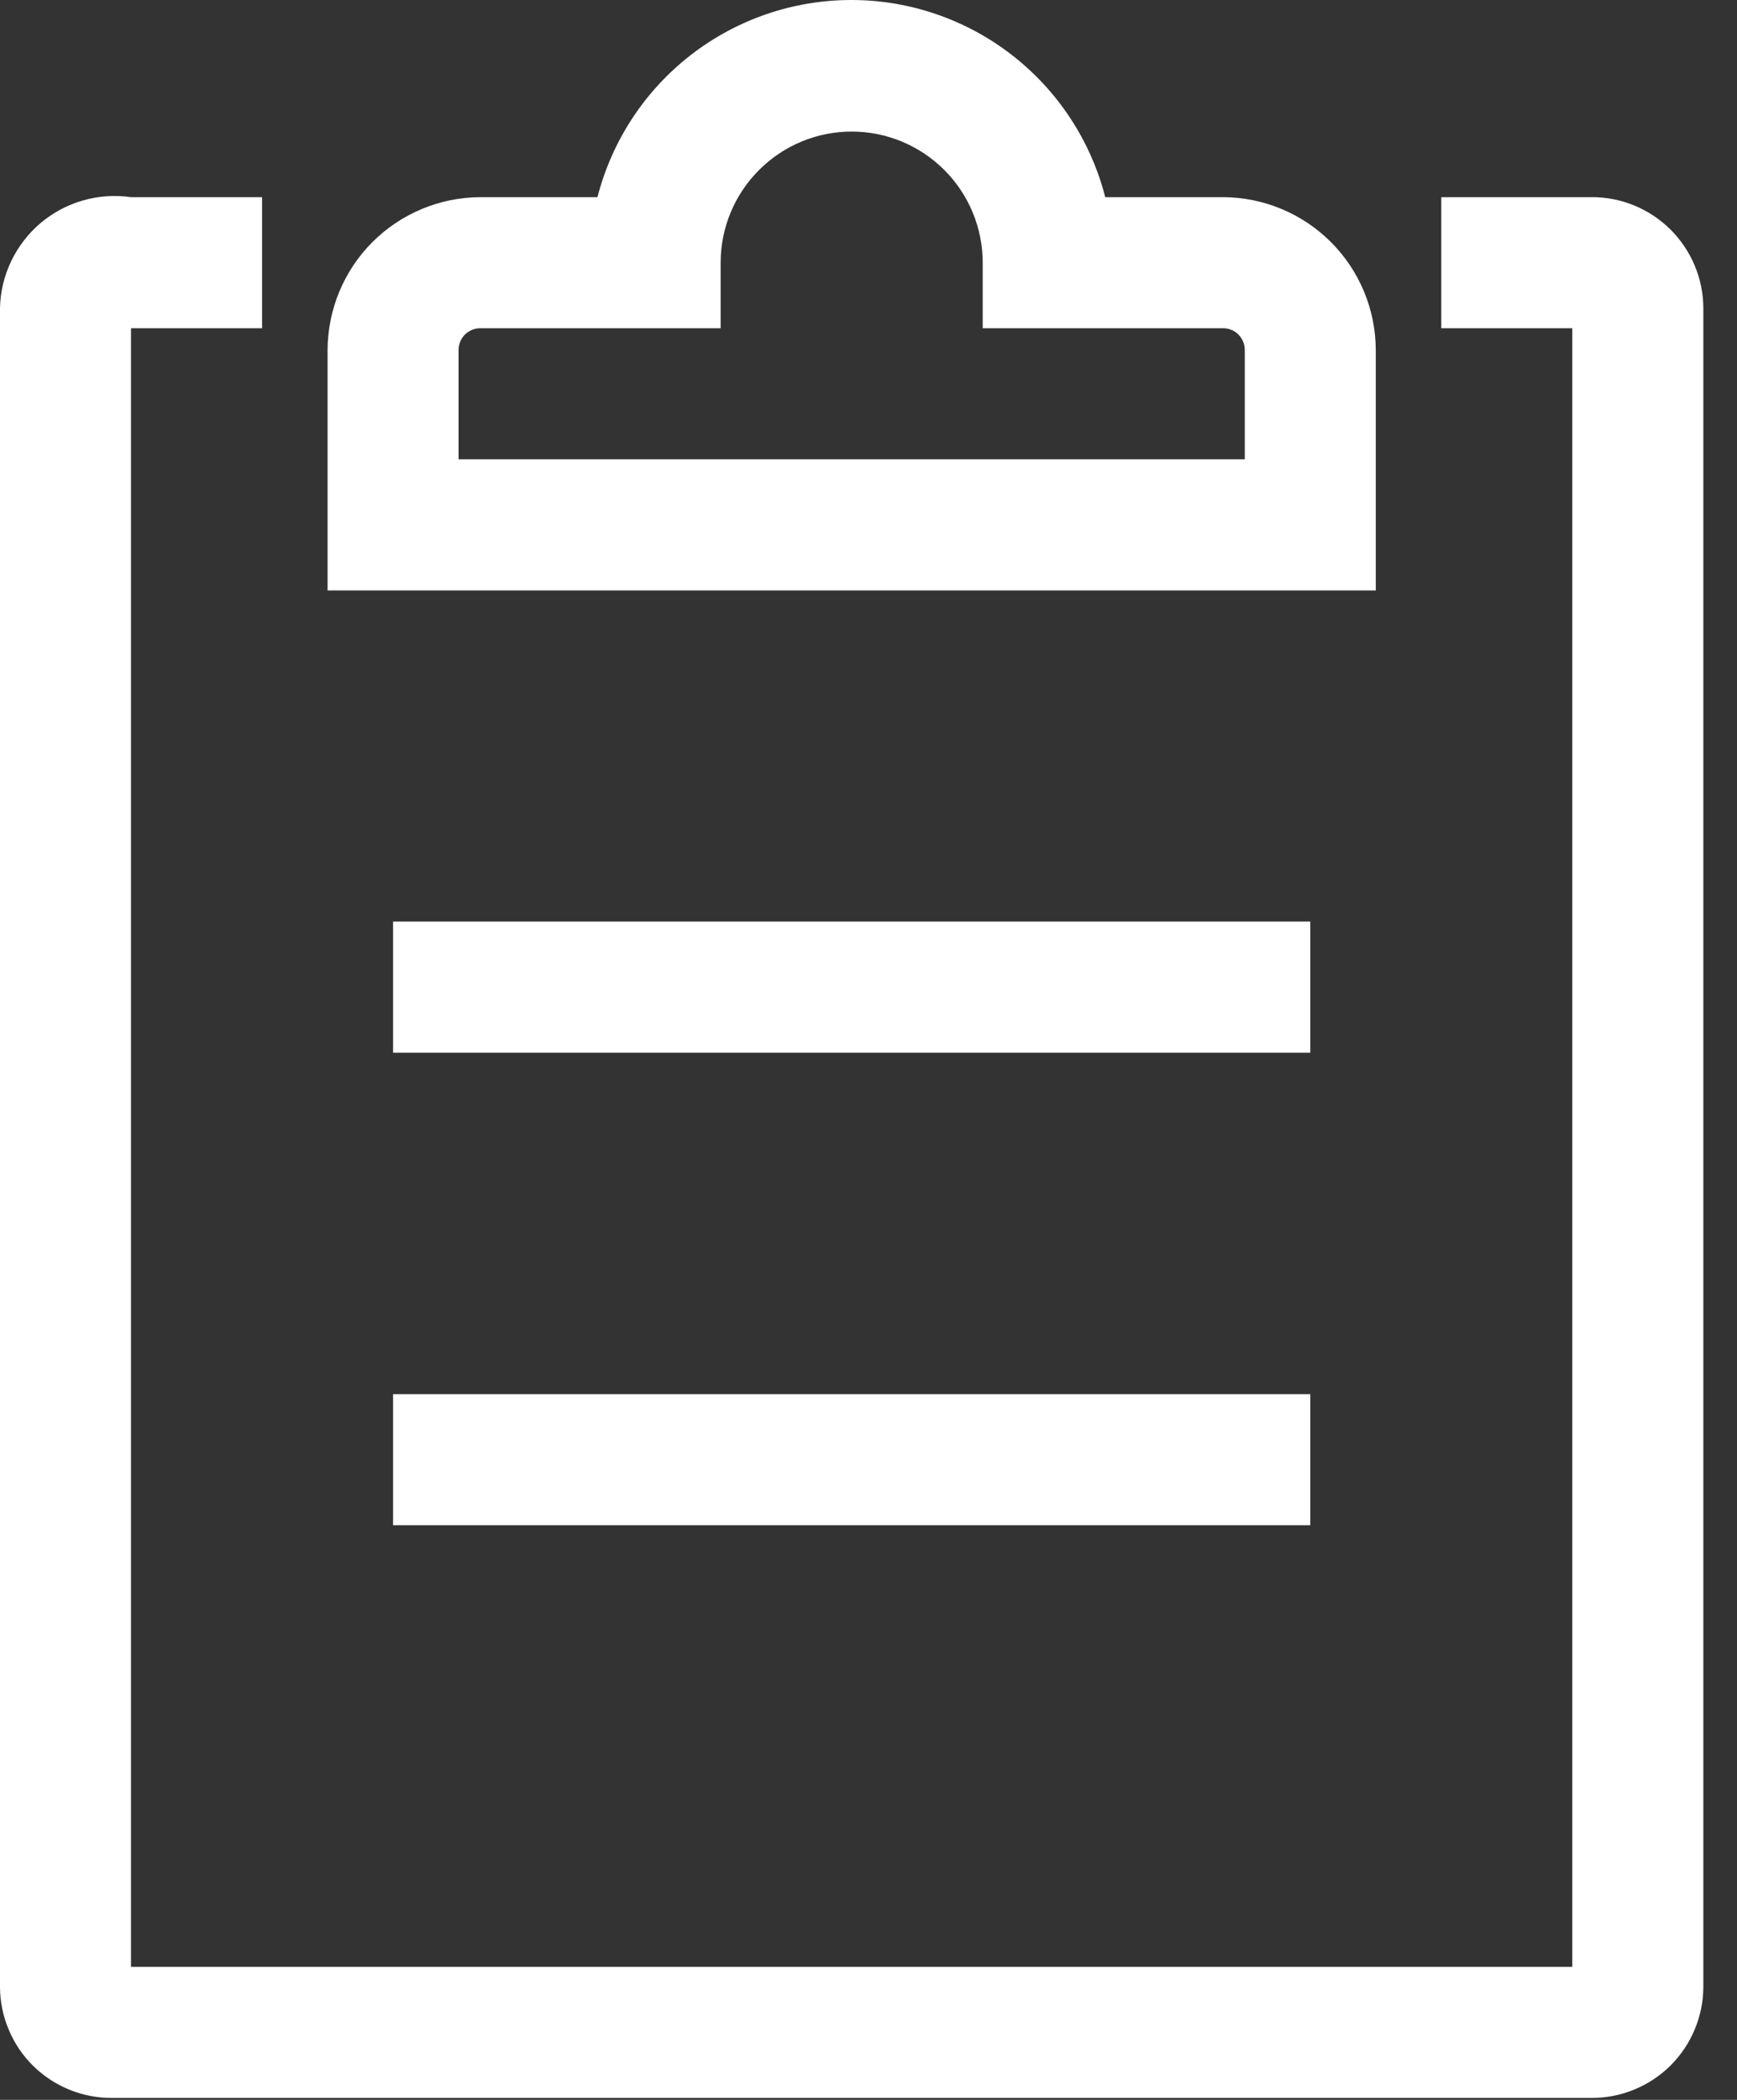 <svg width="24" height="29" viewBox="0 0 24 29" fill="none" xmlns="http://www.w3.org/2000/svg">
<rect x="0" y="0" width="24" height="29" fill="#333333" stroke="none"/>
<path d="M21.987 2.723H19.914V4.533H21.724V27.163H1.81V4.533H3.621V2.723H1.81C1.589 2.691 1.363 2.706 1.147 2.768C0.932 2.829 0.732 2.936 0.561 3.08C0.39 3.225 0.252 3.404 0.155 3.606C0.058 3.808 0.005 4.028 0 4.252V27.443C0.001 27.645 0.042 27.845 0.121 28.031C0.199 28.218 0.313 28.387 0.457 28.529C0.601 28.671 0.771 28.783 0.958 28.859C1.145 28.936 1.346 28.974 1.548 28.973H21.987C22.189 28.974 22.389 28.936 22.576 28.859C22.764 28.783 22.934 28.671 23.078 28.529C23.221 28.387 23.336 28.218 23.414 28.031C23.493 27.845 23.534 27.645 23.535 27.443V4.252C23.534 4.05 23.493 3.85 23.414 3.664C23.336 3.478 23.221 3.309 23.078 3.167C22.934 3.025 22.764 2.913 22.576 2.836C22.389 2.76 22.189 2.721 21.987 2.723Z" fill="white"/>
<path d="M19.009 4.832C19.007 4.273 18.784 3.738 18.389 3.343C17.994 2.948 17.459 2.725 16.9 2.723H15.271C15.071 1.944 14.618 1.254 13.983 0.761C13.348 0.268 12.567 0 11.763 0C10.959 0 10.178 0.268 9.543 0.761C8.908 1.254 8.455 1.944 8.255 2.723H6.635C6.077 2.725 5.542 2.948 5.146 3.343C4.751 3.738 4.529 4.273 4.526 4.832V8.154H19.009V4.832ZM17.199 6.343H6.336V4.832C6.336 4.792 6.344 4.754 6.359 4.717C6.374 4.681 6.396 4.648 6.424 4.62C6.452 4.593 6.485 4.571 6.521 4.556C6.557 4.541 6.596 4.533 6.635 4.533H9.957V3.628C9.957 3.148 10.148 2.687 10.488 2.348C10.827 2.008 11.287 1.817 11.768 1.817C12.248 1.817 12.708 2.008 13.048 2.348C13.387 2.687 13.578 3.148 13.578 3.628V4.533H16.9C16.979 4.533 17.055 4.564 17.111 4.62C17.167 4.677 17.199 4.753 17.199 4.832V6.343Z" fill="white"/>
<path d="M5.431 12.727H18.104V14.538H5.431V12.727Z" fill="white"/>
<path d="M5.431 19.254H18.104V21.064H5.431V19.254Z" fill="white"/>
</svg>
